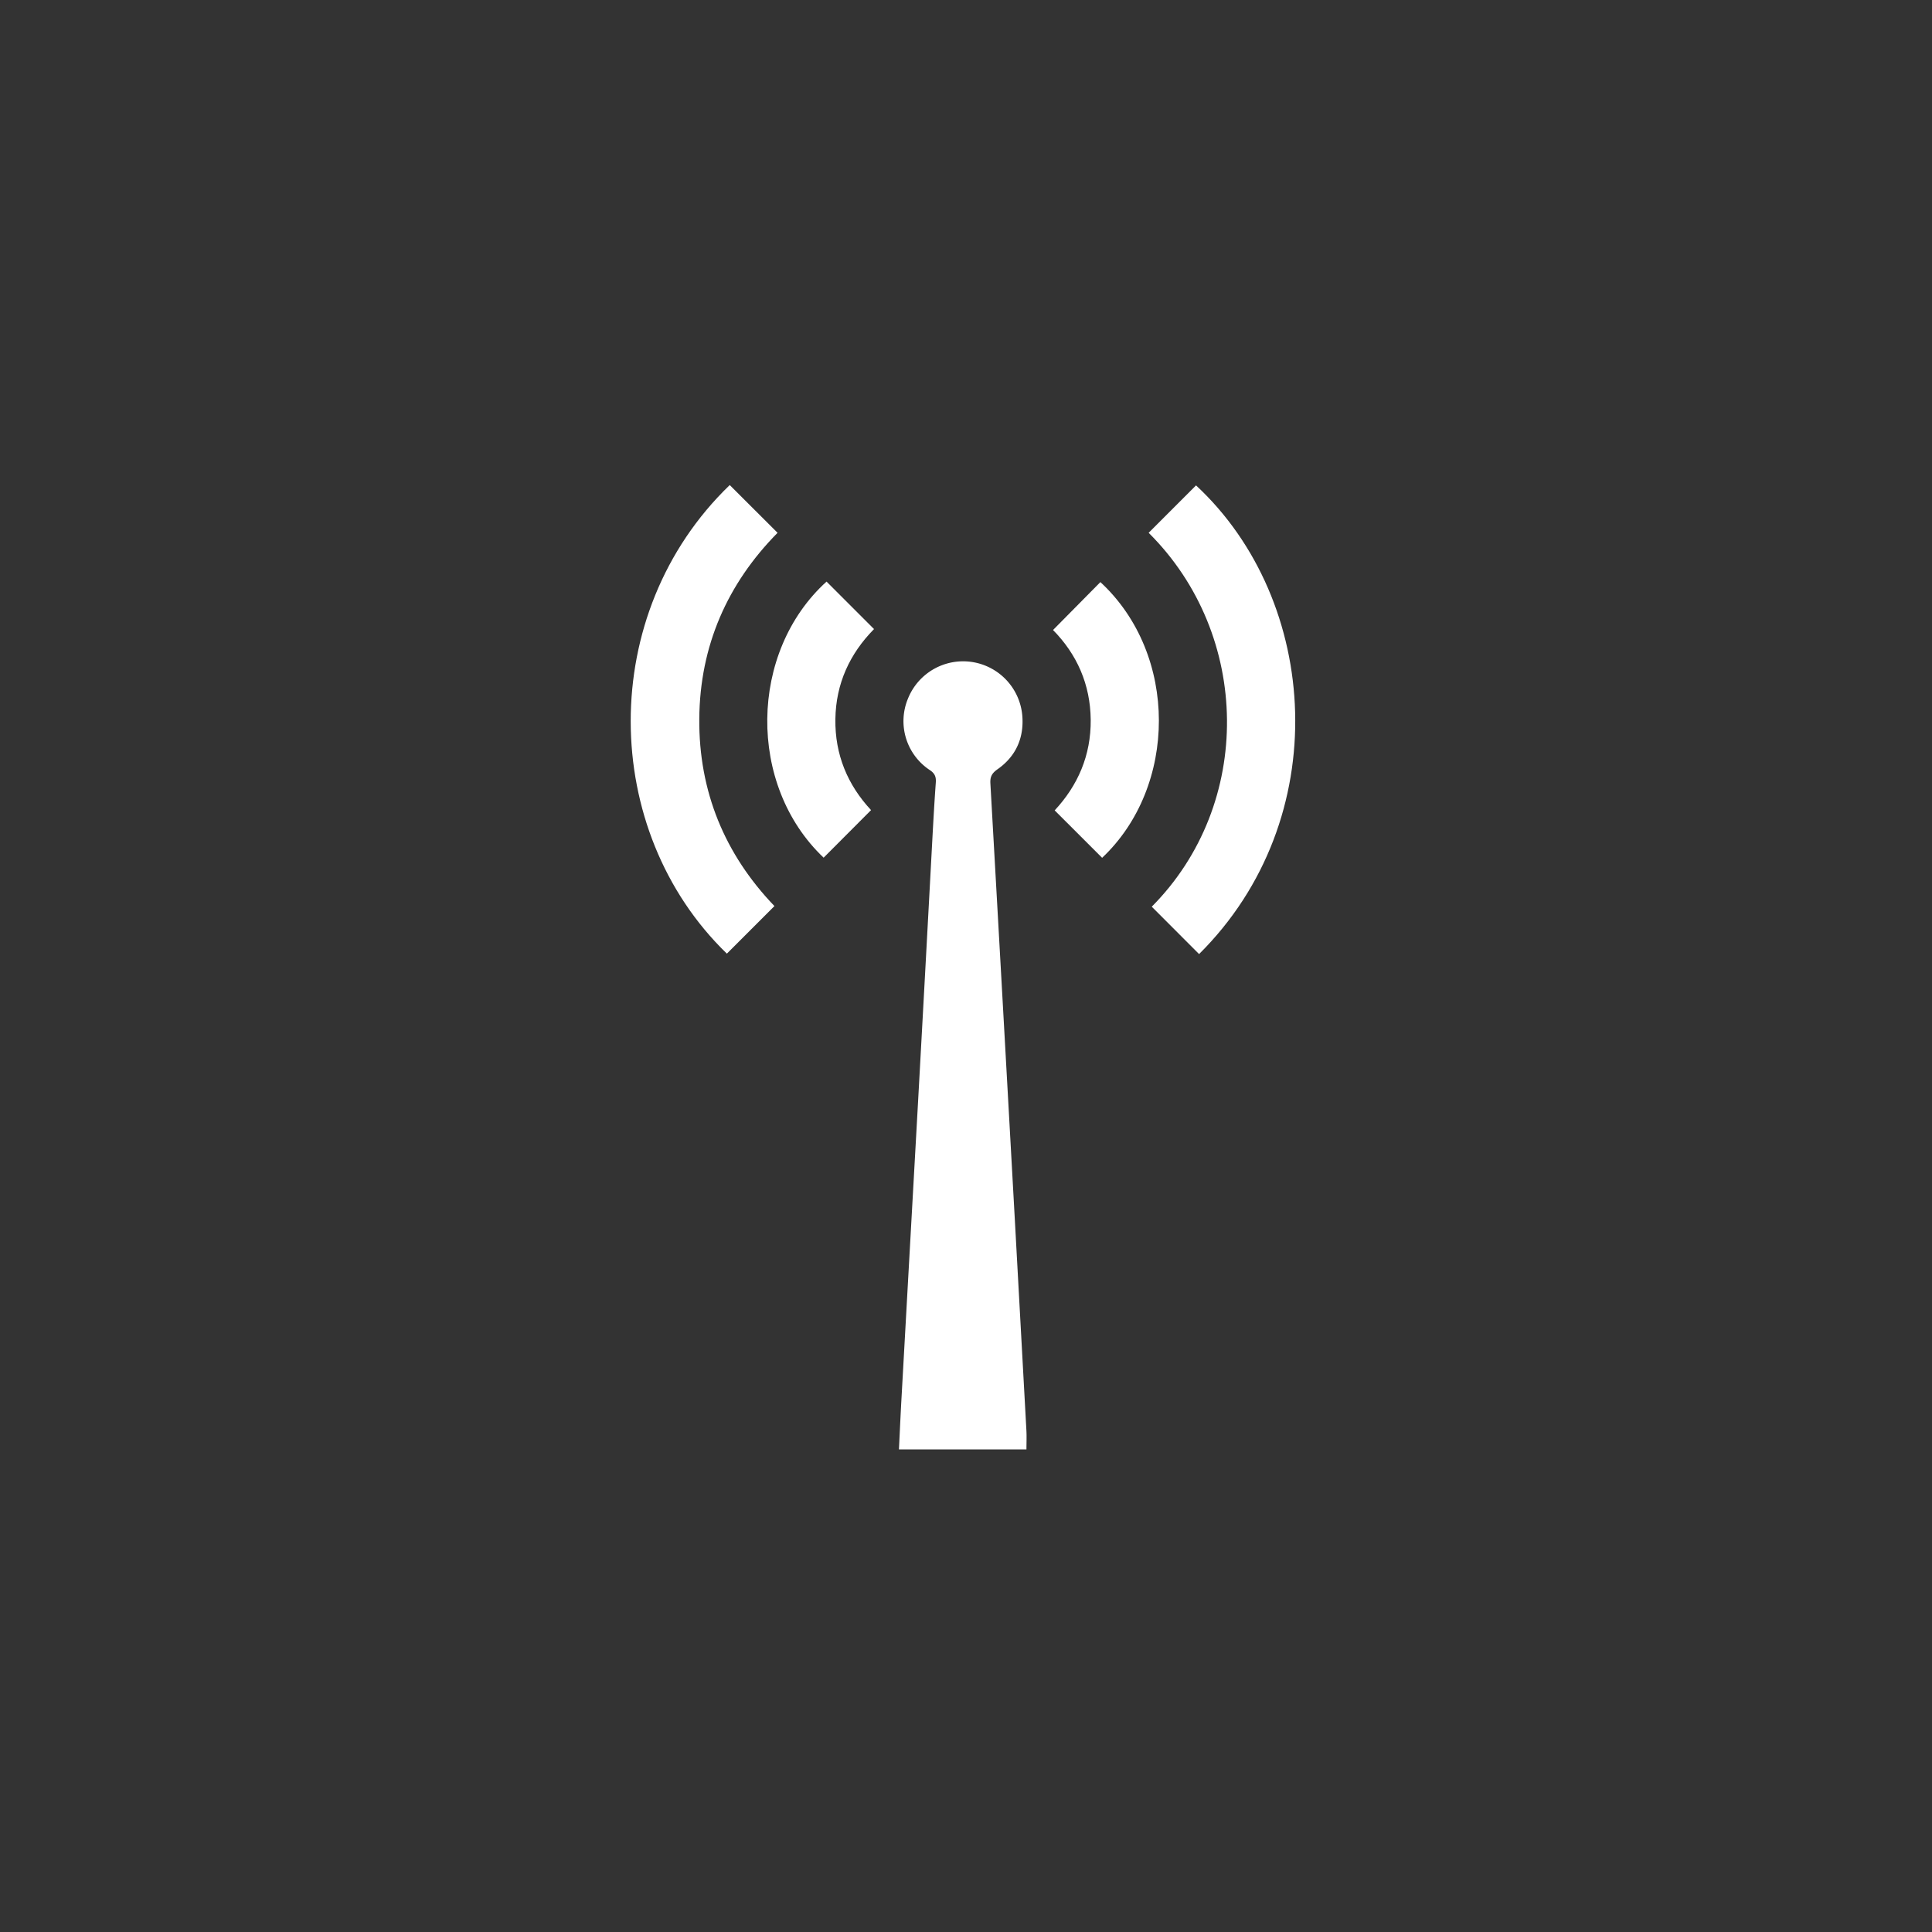 <svg id="Layer_1" data-name="Layer 1" xmlns="http://www.w3.org/2000/svg" viewBox="0 0 1000 1000"><rect x="0" y="0" width="1000" height="1000" fill="#333333" stroke="none"/><defs><style>.cls-1{fill:#fff;}</style></defs><title>IoTIndustrial1</title><path class="cls-1" d="M531.29,750.22h-66c.44-8.91.82-17.52,1.3-26.12q4.29-76.86,8.59-153.72,3.75-67.87,7.39-135.76c.53-9.81,1.08-19.63,1.79-29.43.21-2.89-.32-4.73-3-6.54a30.35,30.35,0,0,1-11.42-37,30.75,30.75,0,0,1,59.25,9.47c.72,11.26-3.61,20.6-12.95,27.1-2.82,2-3.81,3.84-3.62,7.23Q519,518.23,525.26,631q3,54.66,6,109.3C531.44,743.48,531.29,746.64,531.29,750.22Z"/><path class="cls-1" d="M377.71,251.07l24.76,24.71c-26,26.33-40.21,58.53-40.52,96.2s13.2,70.23,38.9,97L376.22,493.6C310.48,429.94,308.76,317.51,377.71,251.07Z"/><path class="cls-1" d="M594.54,275.78l24.52-24.54c64.25,59.63,72,172.65,1.58,242.59L596.15,469.3C648.91,416.21,647.76,328.64,594.54,275.78Z"/><path class="cls-1" d="M570.46,444,545.9,419.45c12-12.88,18.83-28.5,18.65-46.88s-7.17-33.95-19.5-46.48l24.51-24.8C610.14,338.82,609.42,407.29,570.46,444Z"/><path class="cls-1" d="M426.31,443.93c-39.62-37.55-38.67-106.48,1.51-142.9l24.57,24.58c-12.55,12.74-19.73,28.2-20,46.59s6.36,34.13,18.47,47.11Z"/></svg>